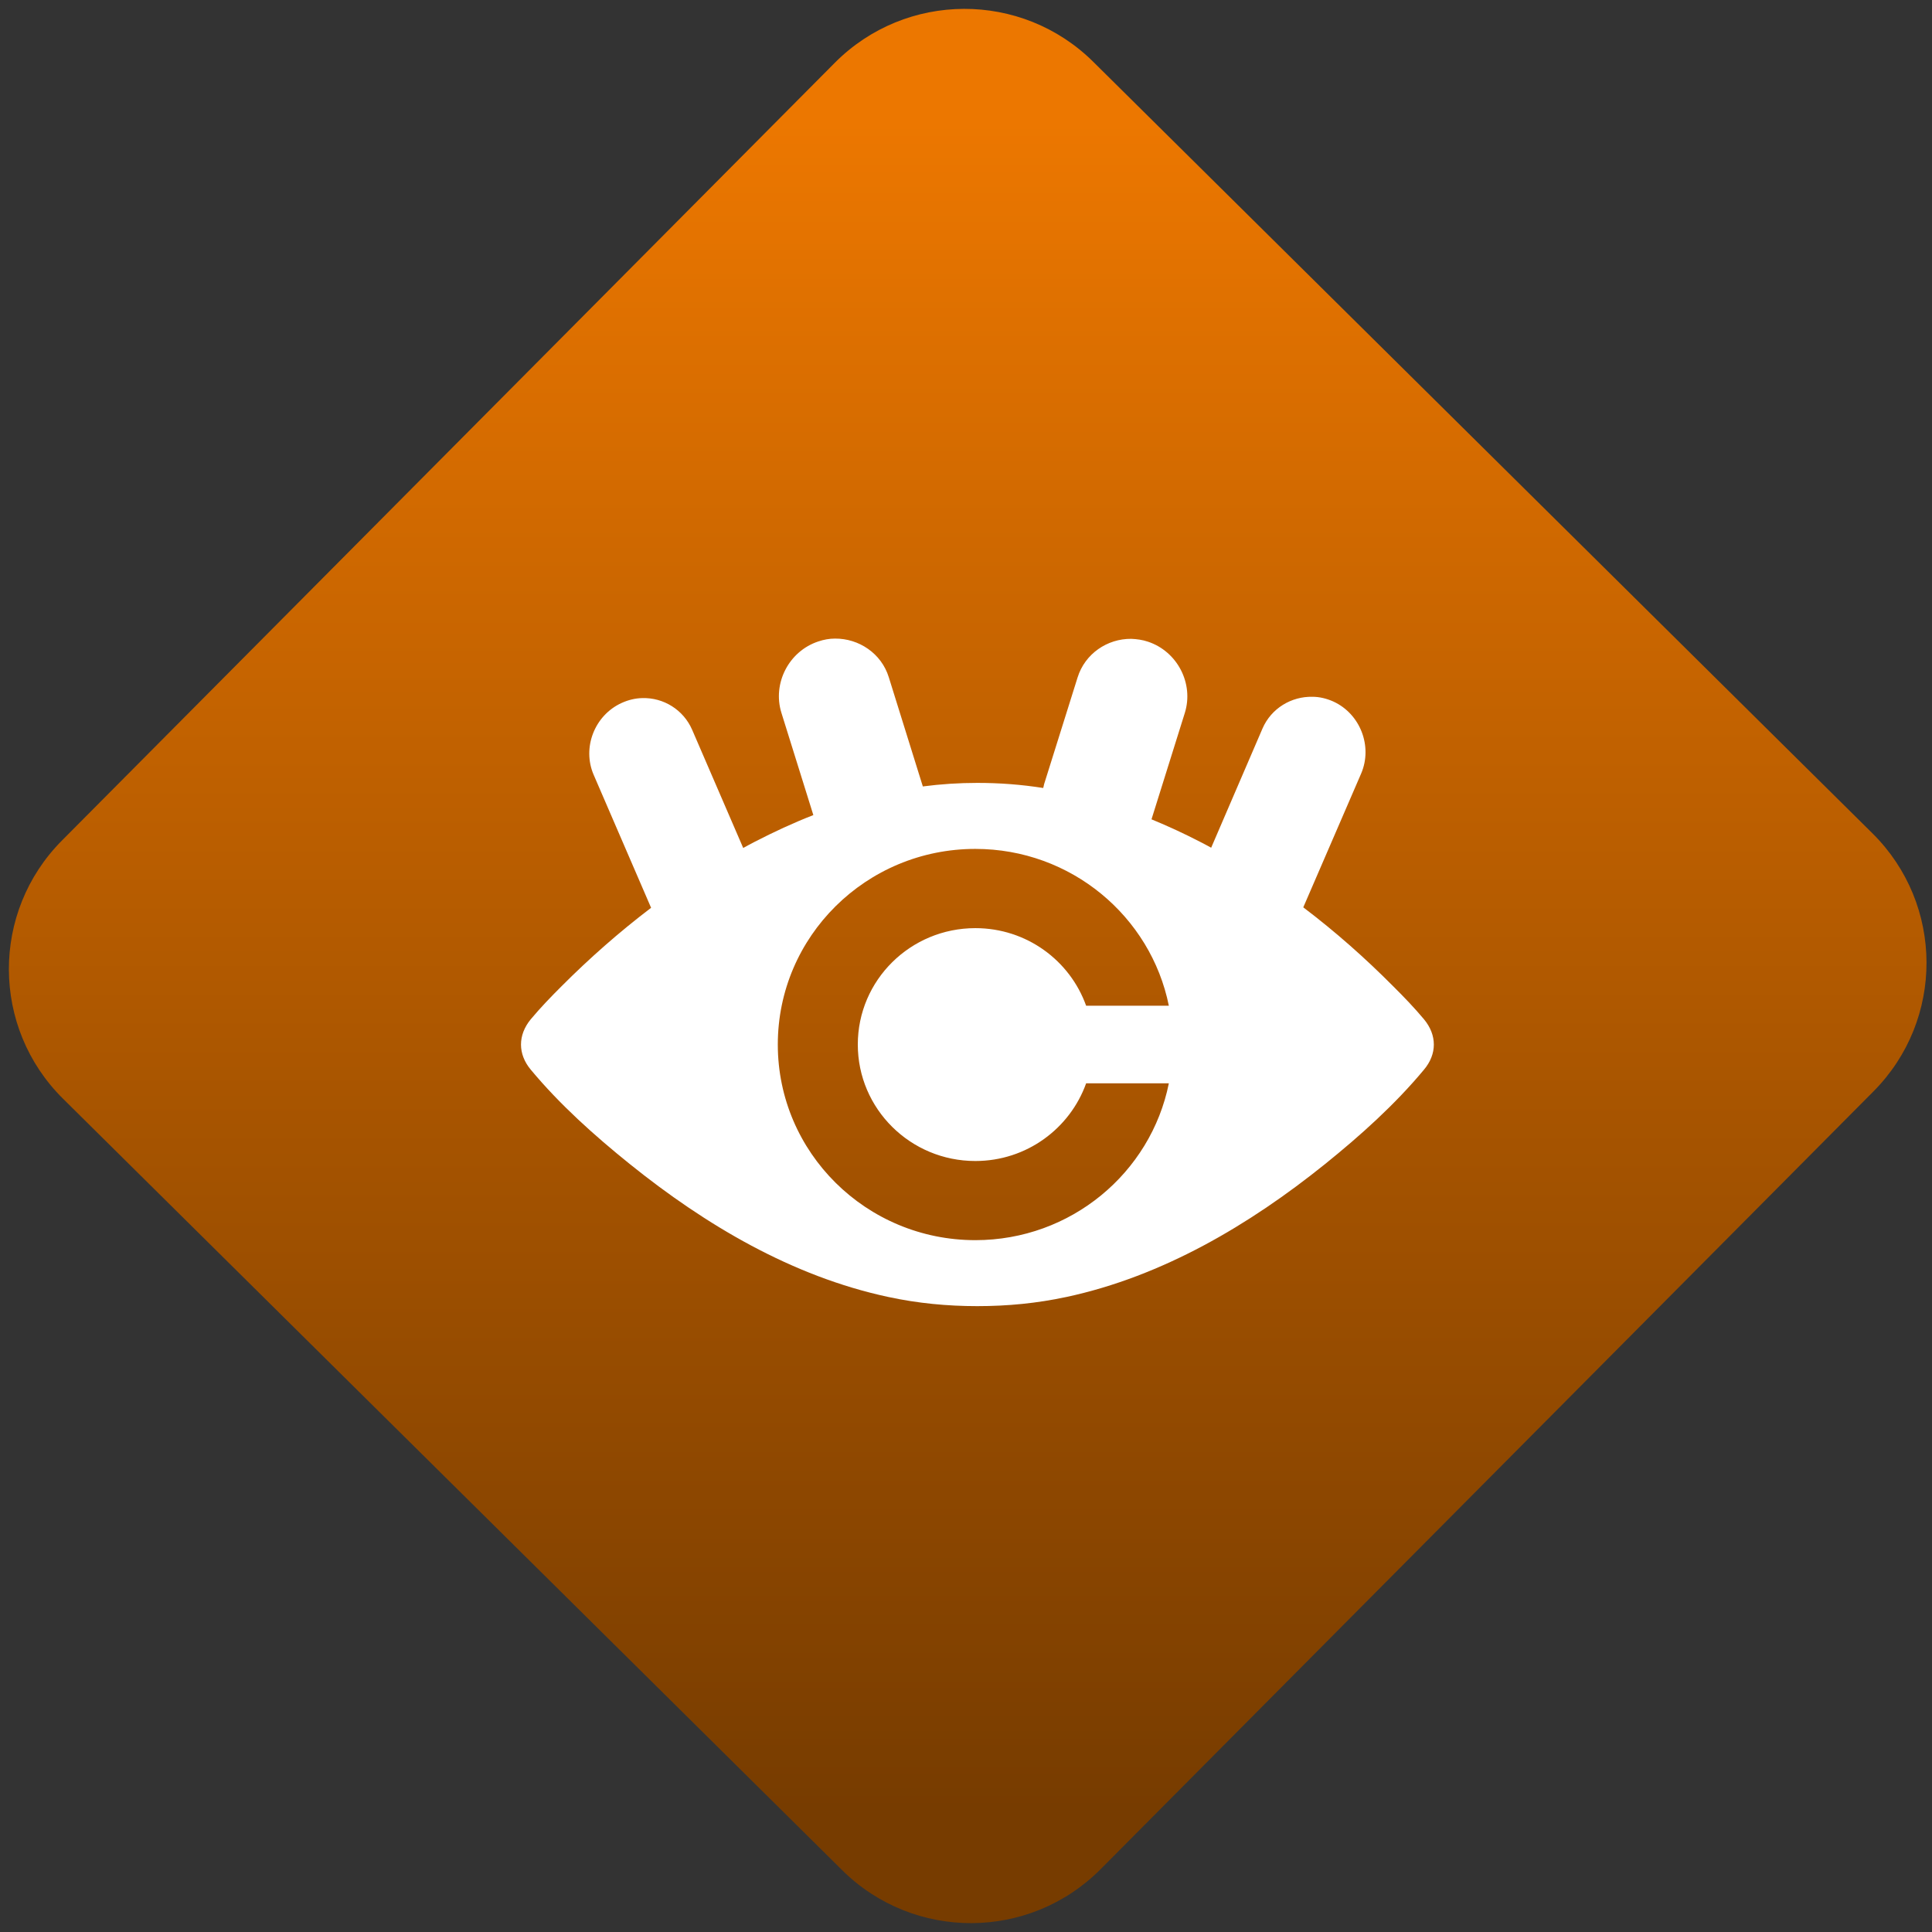 <svg width="64" height="64" viewBox="0 0 64 64" version="1.1"><rect x="0" y="0" width="64" height="64" fill="#333333" stroke="none"/><defs><linearGradient id="linear-pattern-0" gradientUnits="userSpaceOnUse" x1="0" y1="0" x2="0" y2="1" gradientTransform="matrix(60, 0, 0, 56, 0, 4)"><stop offset="0" stop-color="#ec7700" stop-opacity="1"/><stop offset="1" stop-color="#773c00" stop-opacity="1"/></linearGradient></defs><path fill="url(#linear-pattern-0)" fill-opacity="1" d="M 36.219 2.051 L 62.027 27.605 C 64.402 29.957 64.418 33.785 62.059 36.156 L 36.461 61.918 C 34.105 64.289 30.27 64.305 27.895 61.949 L 2.086 36.395 C -0.289 34.043 -0.305 30.215 2.051 27.844 L 27.652 2.082 C 30.008 -0.289 33.844 -0.305 36.219 2.051 Z M 36.219 2.051 " /><g transform="matrix(1.008,0,0,1.003,16.221,16.077)"><path fill-rule="nonzero" fill="rgb(100%, 100%, 100%)" fill-opacity="1" d="M 11.348 5.062 C 11.164 5.062 10.984 5.094 10.801 5.156 C 9.832 5.477 9.289 6.539 9.586 7.508 L 10.637 10.891 C 9.98 11.148 9.336 11.449 8.711 11.773 C 8.586 11.84 8.457 11.906 8.332 11.977 L 6.656 8.078 C 6.367 7.406 5.707 7.008 5.02 7.027 C 4.789 7.031 4.559 7.086 4.336 7.188 C 3.449 7.594 3.031 8.664 3.418 9.562 L 5.305 13.953 C 4.262 14.75 3.273 15.625 2.355 16.551 C 2.008 16.898 1.664 17.258 1.352 17.633 C 0.922 18.156 0.922 18.785 1.352 19.301 C 2.305 20.453 3.445 21.477 4.602 22.414 C 7.094 24.43 9.938 26.125 13.094 26.805 C 14.066 27.016 15.043 27.109 16.023 27.109 C 17.016 27.109 17.984 27.016 18.961 26.805 C 22.109 26.125 24.965 24.43 27.457 22.414 C 28.613 21.477 29.75 20.453 30.703 19.301 C 31.137 18.785 31.137 18.156 30.703 17.633 C 30.391 17.258 30.047 16.898 29.699 16.551 C 28.777 15.617 27.789 14.738 26.738 13.938 L 28.641 9.516 C 29.023 8.617 28.609 7.547 27.727 7.141 C 27.5 7.039 27.266 6.984 27.039 6.984 C 26.352 6.969 25.688 7.359 25.398 8.031 L 23.711 11.969 C 23.586 11.898 23.465 11.836 23.344 11.773 C 22.828 11.504 22.297 11.258 21.75 11.031 L 22.844 7.52 C 23.148 6.547 22.598 5.484 21.633 5.164 C 21.453 5.102 21.266 5.078 21.086 5.07 C 20.297 5.062 19.562 5.562 19.32 6.348 L 18.219 9.875 C 18.211 9.914 18.203 9.957 18.191 9.996 C 17.473 9.883 16.766 9.828 16.023 9.828 C 15.426 9.828 14.828 9.867 14.234 9.945 C 14.227 9.922 14.223 9.895 14.211 9.867 L 13.117 6.34 C 12.875 5.551 12.133 5.055 11.348 5.062 M 15.961 12.008 C 19.102 12.008 21.727 14.234 22.32 17.188 L 19.602 17.188 C 19.07 15.695 17.645 14.625 15.961 14.625 C 13.828 14.625 12.098 16.344 12.098 18.469 C 12.098 20.594 13.828 22.316 15.961 22.316 C 17.645 22.316 19.07 21.242 19.602 19.75 L 22.32 19.75 C 21.727 22.707 19.102 24.93 15.961 24.93 C 12.375 24.93 9.469 22.035 9.469 18.469 C 9.469 14.898 12.375 12.008 15.961 12.008 "/></g></svg>
